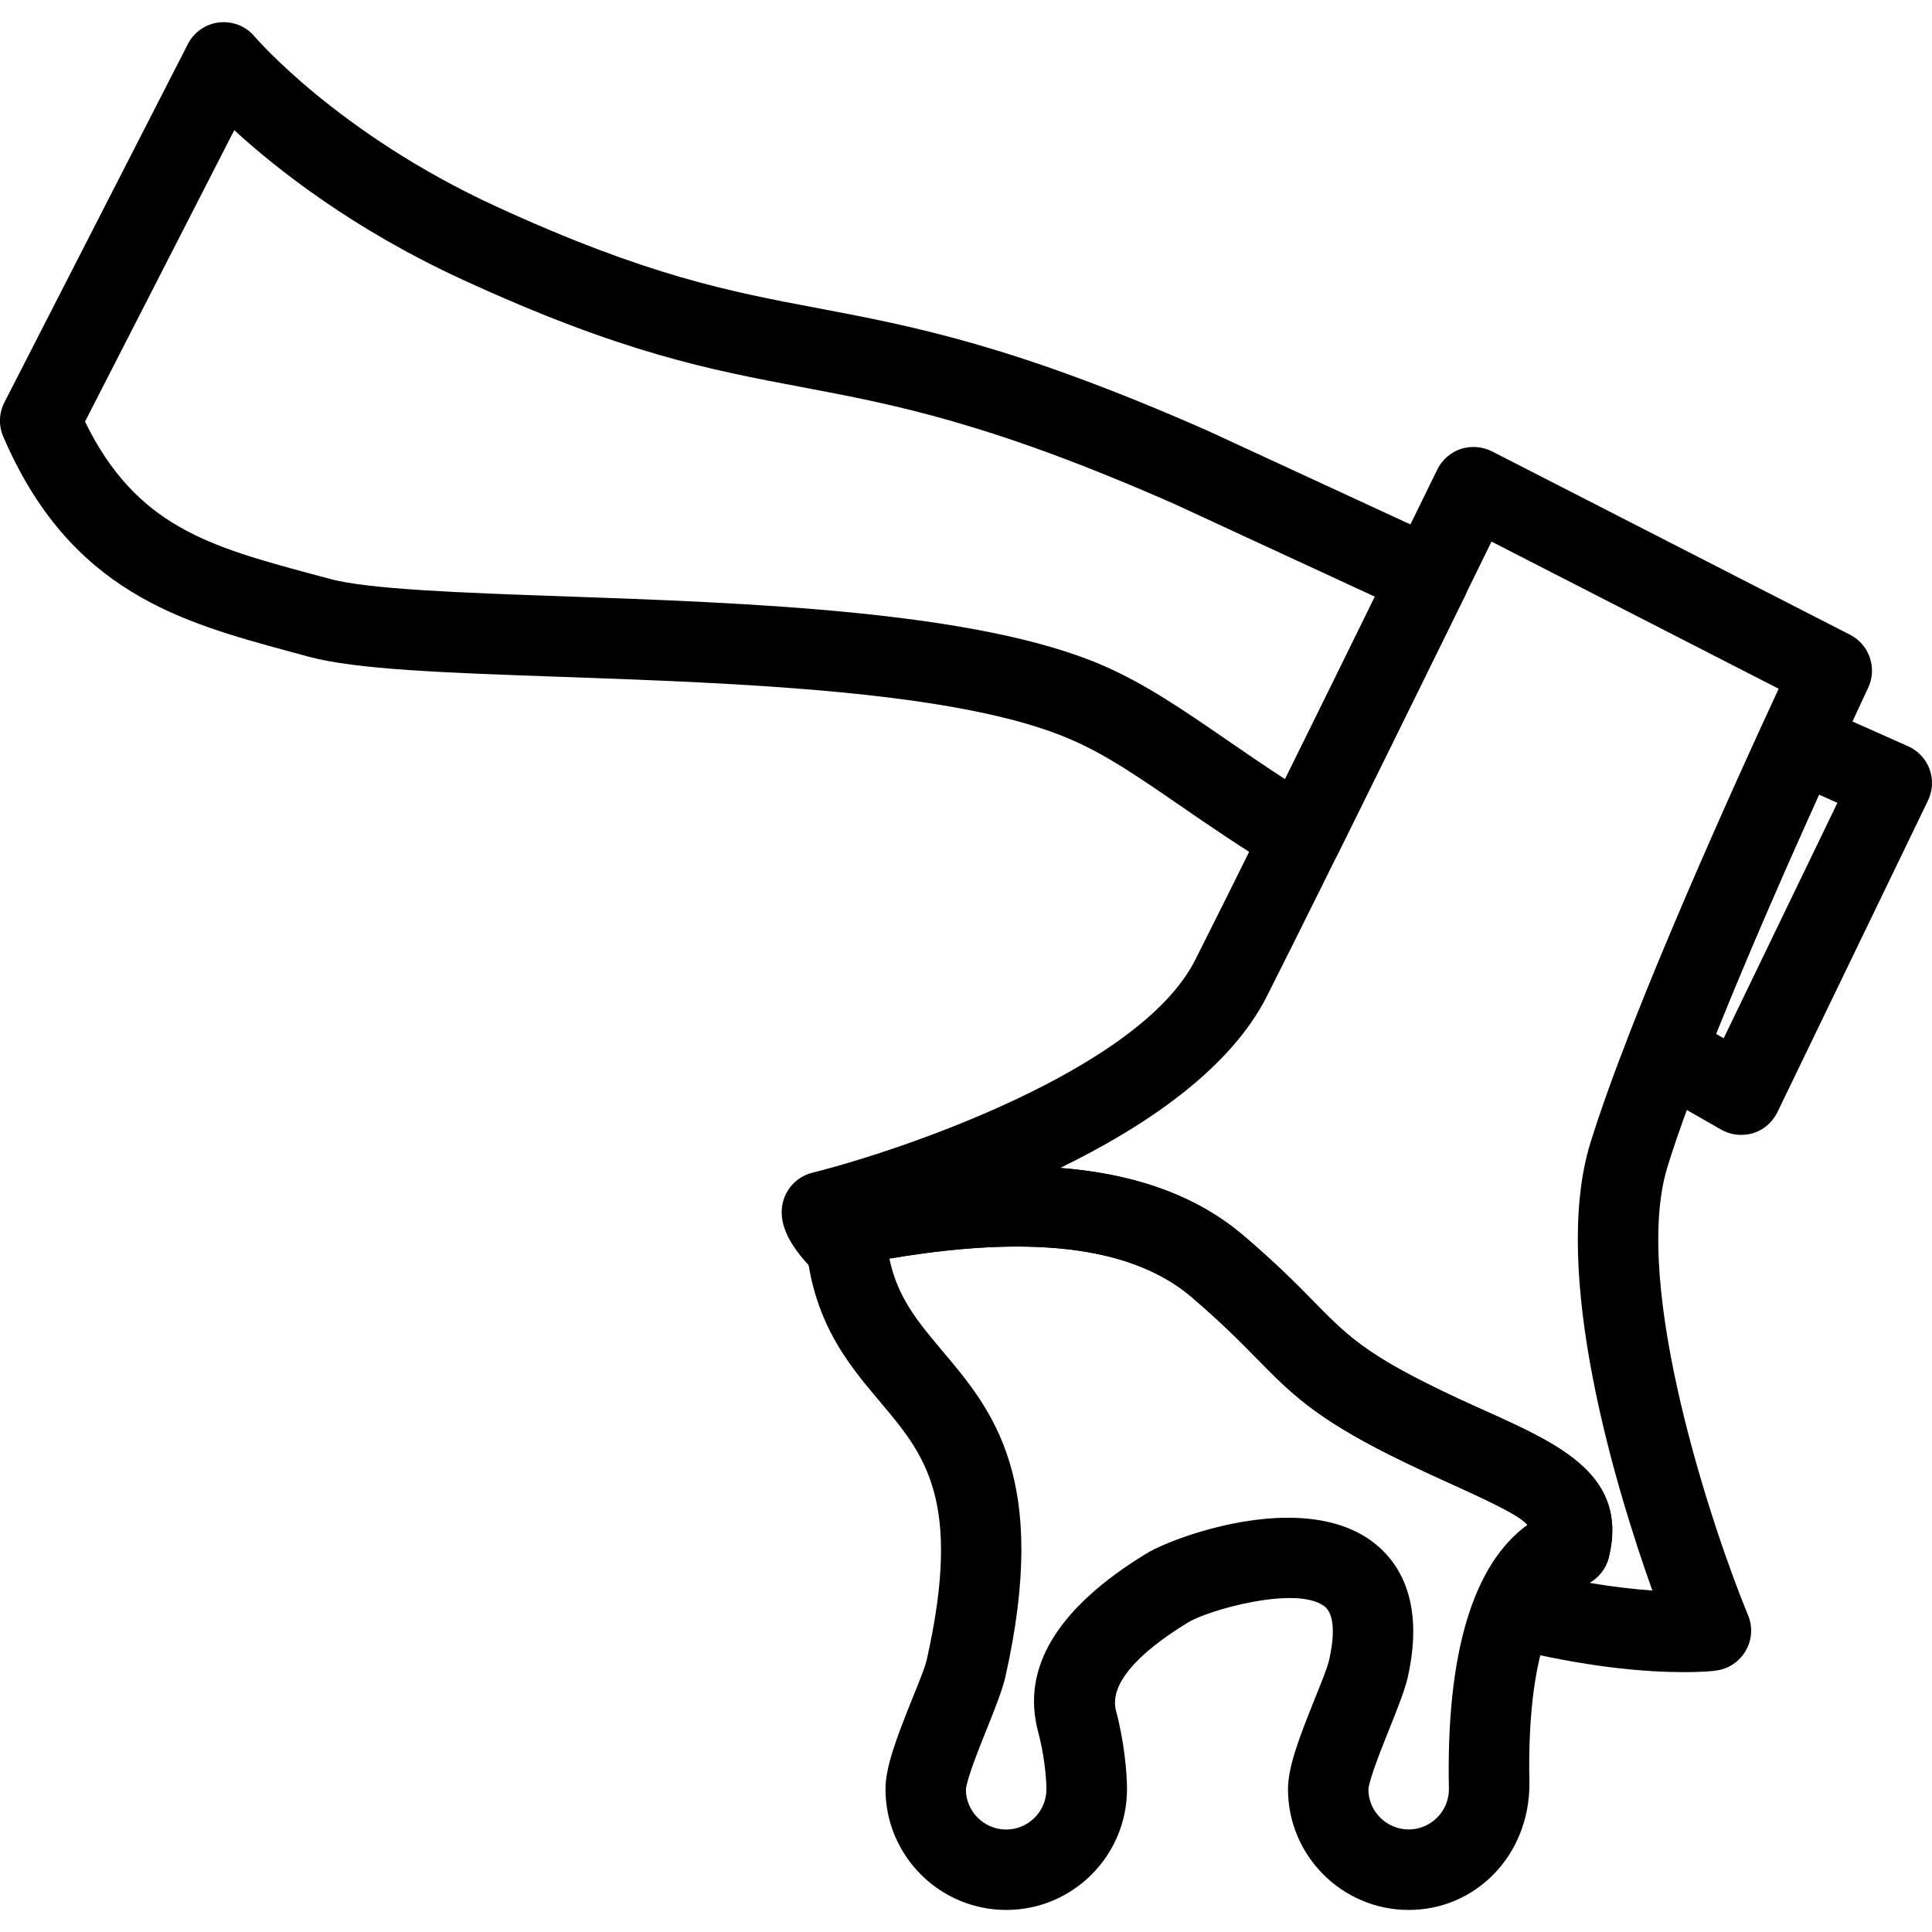 <?xml version="1.0" encoding="iso-8859-1"?>
<!-- Generator: Adobe Illustrator 19.2.1, SVG Export Plug-In . SVG Version: 6.00 Build 0)  -->
<svg version="1.1" xmlns="http://www.w3.org/2000/svg" xmlns:xlink="http://www.w3.org/1999/xlink" x="0px" y="0px"
	 viewBox="0 0 24 24" style="enable-background:new 0 0 24 24;" xml:space="preserve">
<g id="Pompkin">
</g>
<g id="Layer_10">
</g>
<g id="Bat">
</g>
<g id="Ghost">
</g>
<g id="Bone_Hand">
</g>
<g id="Tree_Ghost">
</g>
<g id="Gate">
</g>
<g id="Cemetery_1">
</g>
<g id="Cemetery_2">
</g>
<g id="Devil_x27_s_Fork">
</g>
<g id="Night_Candle">
</g>
<g id="Canlestick">
</g>
<g id="Black_Cat">
</g>
<g id="Witch_Cauldron">
</g>
<g id="Corn_Candy">
</g>
<g id="Layer_29">
</g>
<g id="Bones">
</g>
<g id="Witch_Broom">
</g>
<g id="Owl">
</g>
<g id="Scythe">
</g>
<g id="Grim_Reaper">
</g>
<g id="Coffin">
</g>
<g id="Dracula">
</g>
<g id="Frankenstein">
</g>
<g id="Layer_40">
</g>
<g id="Toilet_Paper">
</g>
<g id="Skull">
</g>
<g id="Skull_Cake">
</g>
<g id="Eyeball">
</g>
<g id="Castle">
</g>
<g id="Witch_x27_s_Hat">
</g>
<g id="Cobweb_1">
</g>
<g id="Cobweb_2">
</g>
<g id="Spider">
</g>
<g id="Full_Moon">
</g>
<g id="Crescent">
</g>
<g id="Crow">
</g>
<g id="Candy_Holder">
</g>
<g id="Bloody_Knife">
</g>
<g id="Bloody_Axe">
	<g>
		<g>
			<g>
				<path d="M21.629,14.098c-0.086,0-0.171-0.022-0.247-0.065l-0.938-0.536c-0.214-0.123-0.307-0.384-0.217-0.614
					c0.537-1.386,1.273-3.023,1.665-3.877c0.113-0.25,0.406-0.361,0.657-0.249l1.154,0.513c0.124,0.055,0.22,0.158,0.267,0.285
					c0.046,0.127,0.039,0.268-0.02,0.39l-1.871,3.872c-0.061,0.124-0.169,0.219-0.302,0.26
					C21.729,14.09,21.679,14.098,21.629,14.098z M21.316,12.843l0.096,0.055l1.413-2.925l-0.229-0.102
					C22.237,10.663,21.736,11.797,21.316,12.843z"/>
			</g>
			<g>
				<path d="M16.166,10.897c-0.091,0-0.181-0.024-0.26-0.072c-0.49-0.298-0.894-0.575-1.254-0.823
					c-0.51-0.351-0.911-0.627-1.352-0.817c-1.387-0.603-4.129-0.699-6.332-0.777c-1.423-0.05-2.547-0.09-3.136-0.251l-0.24-0.065
					C2.253,7.728,0.868,7.353,0.04,5.423C-0.019,5.286-0.013,5.13,0.055,4.998l2.279-4.451c0.076-0.149,0.223-0.25,0.389-0.269
					c0.173-0.016,0.332,0.047,0.439,0.175C3.173,0.465,4.19,1.657,6.164,2.565c1.876,0.862,2.9,1.056,3.984,1.261
					c1.203,0.228,2.447,0.463,4.859,1.527l2.956,1.366c0.122,0.057,0.217,0.16,0.262,0.287s0.036,0.267-0.022,0.388
					c-0.428,0.869-1.036,2.107-1.589,3.225c-0.063,0.126-0.174,0.22-0.309,0.259C16.26,10.891,16.213,10.897,16.166,10.897z
					 M1.056,5.238c0.635,1.301,1.552,1.55,2.799,1.888l0.243,0.065c0.476,0.131,1.656,0.173,2.906,0.217
					c2.287,0.081,5.135,0.181,6.695,0.858c0.528,0.229,0.987,0.545,1.52,0.911c0.227,0.156,0.471,0.324,0.744,0.502
					c0.389-0.786,0.786-1.595,1.116-2.267l-2.483-1.148C12.297,5.25,11.11,5.026,9.962,4.809C8.816,4.593,7.733,4.388,5.746,3.474
					C4.387,2.849,3.441,2.104,2.91,1.617L1.056,5.238z"/>
			</g>
		</g>
		<g>
			<path d="M20.915,20.772c-0.429,0-1.188-0.05-2.223-0.313c-0.142-0.036-0.261-0.132-0.325-0.264
				c-0.065-0.132-0.068-0.284-0.011-0.419c0.159-0.368,0.367-0.646,0.62-0.833c-0.088-0.102-0.329-0.229-0.903-0.489
				c-0.24-0.109-0.507-0.23-0.797-0.375c-0.947-0.474-1.249-0.781-1.666-1.206c-0.201-0.204-0.438-0.446-0.815-0.767
				c-0.936-0.794-2.546-0.677-3.814-0.461c-0.045,0.115-0.127,0.216-0.237,0.27c-0.192,0.096-0.415,0.082-0.567-0.065
				c-0.256-0.248-0.538-0.578-0.45-0.921c0.046-0.178,0.186-0.316,0.363-0.361c1.089-0.271,4.066-1.275,4.757-2.643
				c0.945-1.873,3.008-6.093,3.008-6.093c0.059-0.12,0.164-0.212,0.291-0.255c0.13-0.041,0.267-0.03,0.386,0.029l4.45,2.279
				c0.24,0.123,0.34,0.415,0.225,0.659c-0.019,0.04-1.898,4.028-2.492,5.947c-0.458,1.479,0.566,4.525,1,5.574
				c0.06,0.144,0.049,0.307-0.029,0.441c-0.077,0.135-0.214,0.226-0.367,0.246C21.302,20.756,21.164,20.772,20.915,20.772z
				 M19.744,19.662c0.308,0.053,0.569,0.081,0.782,0.096c-0.45-1.262-1.27-3.944-0.769-5.562c0.501-1.62,1.825-4.532,2.338-5.64
				l-3.567-1.828c-0.561,1.145-2.033,4.147-2.79,5.647c-0.459,0.909-1.51,1.618-2.567,2.133c0.833,0.065,1.639,0.299,2.271,0.836
				c0.407,0.346,0.663,0.606,0.881,0.828c0.375,0.382,0.602,0.612,1.4,1.012c0.277,0.139,0.533,0.255,0.763,0.358
				c0.897,0.406,1.745,0.791,1.5,1.801C19.953,19.479,19.864,19.595,19.744,19.662z M19.5,19.226h0.01H19.5z"/>
		</g>
		<g>
			<path d="M17.5,23.726c-0.827,0-1.5-0.673-1.5-1.5c0-0.274,0.132-0.622,0.332-1.121c0.079-0.198,0.155-0.378,0.18-0.488
				c0.045-0.199,0.096-0.551-0.065-0.667c-0.354-0.256-1.436,0.051-1.686,0.203c-0.671,0.409-0.98,0.79-0.897,1.101
				C13.964,21.628,14,22.012,14,22.226c0,0.827-0.673,1.5-1.5,1.5s-1.5-0.673-1.5-1.5c0-0.275,0.132-0.624,0.333-1.125
				c0.079-0.196,0.154-0.376,0.18-0.485c0.446-1.985-0.028-2.547-0.577-3.198c-0.424-0.502-0.903-1.07-0.936-2.177
				c-0.007-0.245,0.164-0.459,0.405-0.506c1.51-0.292,3.675-0.547,5.037,0.61c0.407,0.346,0.663,0.606,0.881,0.828
				c0.375,0.382,0.602,0.612,1.4,1.012c0.277,0.139,0.533,0.255,0.763,0.358c0.897,0.406,1.745,0.791,1.5,1.801
				c-0.04,0.163-0.159,0.295-0.316,0.353c-0.349,0.125-0.707,0.838-0.671,2.46C19,23.053,18.327,23.726,17.5,23.726z M16,18.854
				c0.372,0,0.738,0.075,1.027,0.281c0.33,0.237,0.679,0.724,0.461,1.7c-0.032,0.144-0.125,0.383-0.229,0.642
				c-0.088,0.22-0.253,0.629-0.26,0.753c0,0.271,0.225,0.496,0.5,0.496s0.5-0.225,0.5-0.5c-0.037-1.685,0.299-2.796,0.976-3.283
				c-0.09-0.102-0.331-0.229-0.902-0.488c-0.24-0.109-0.507-0.23-0.797-0.375c-0.947-0.474-1.249-0.781-1.666-1.206
				c-0.201-0.204-0.438-0.446-0.815-0.767c-0.92-0.78-2.491-0.684-3.747-0.472c0.102,0.485,0.352,0.781,0.651,1.138
				c0.631,0.746,1.345,1.593,0.789,4.063c-0.033,0.144-0.124,0.381-0.228,0.638c-0.089,0.221-0.254,0.632-0.261,0.757
				c0,0.271,0.225,0.496,0.5,0.496s0.5-0.225,0.5-0.5c0-0.159-0.032-0.451-0.103-0.714c-0.213-0.794,0.238-1.538,1.342-2.213
				C14.47,19.158,15.248,18.854,16,18.854z"/>
		</g>
	</g>
</g>
</svg>
